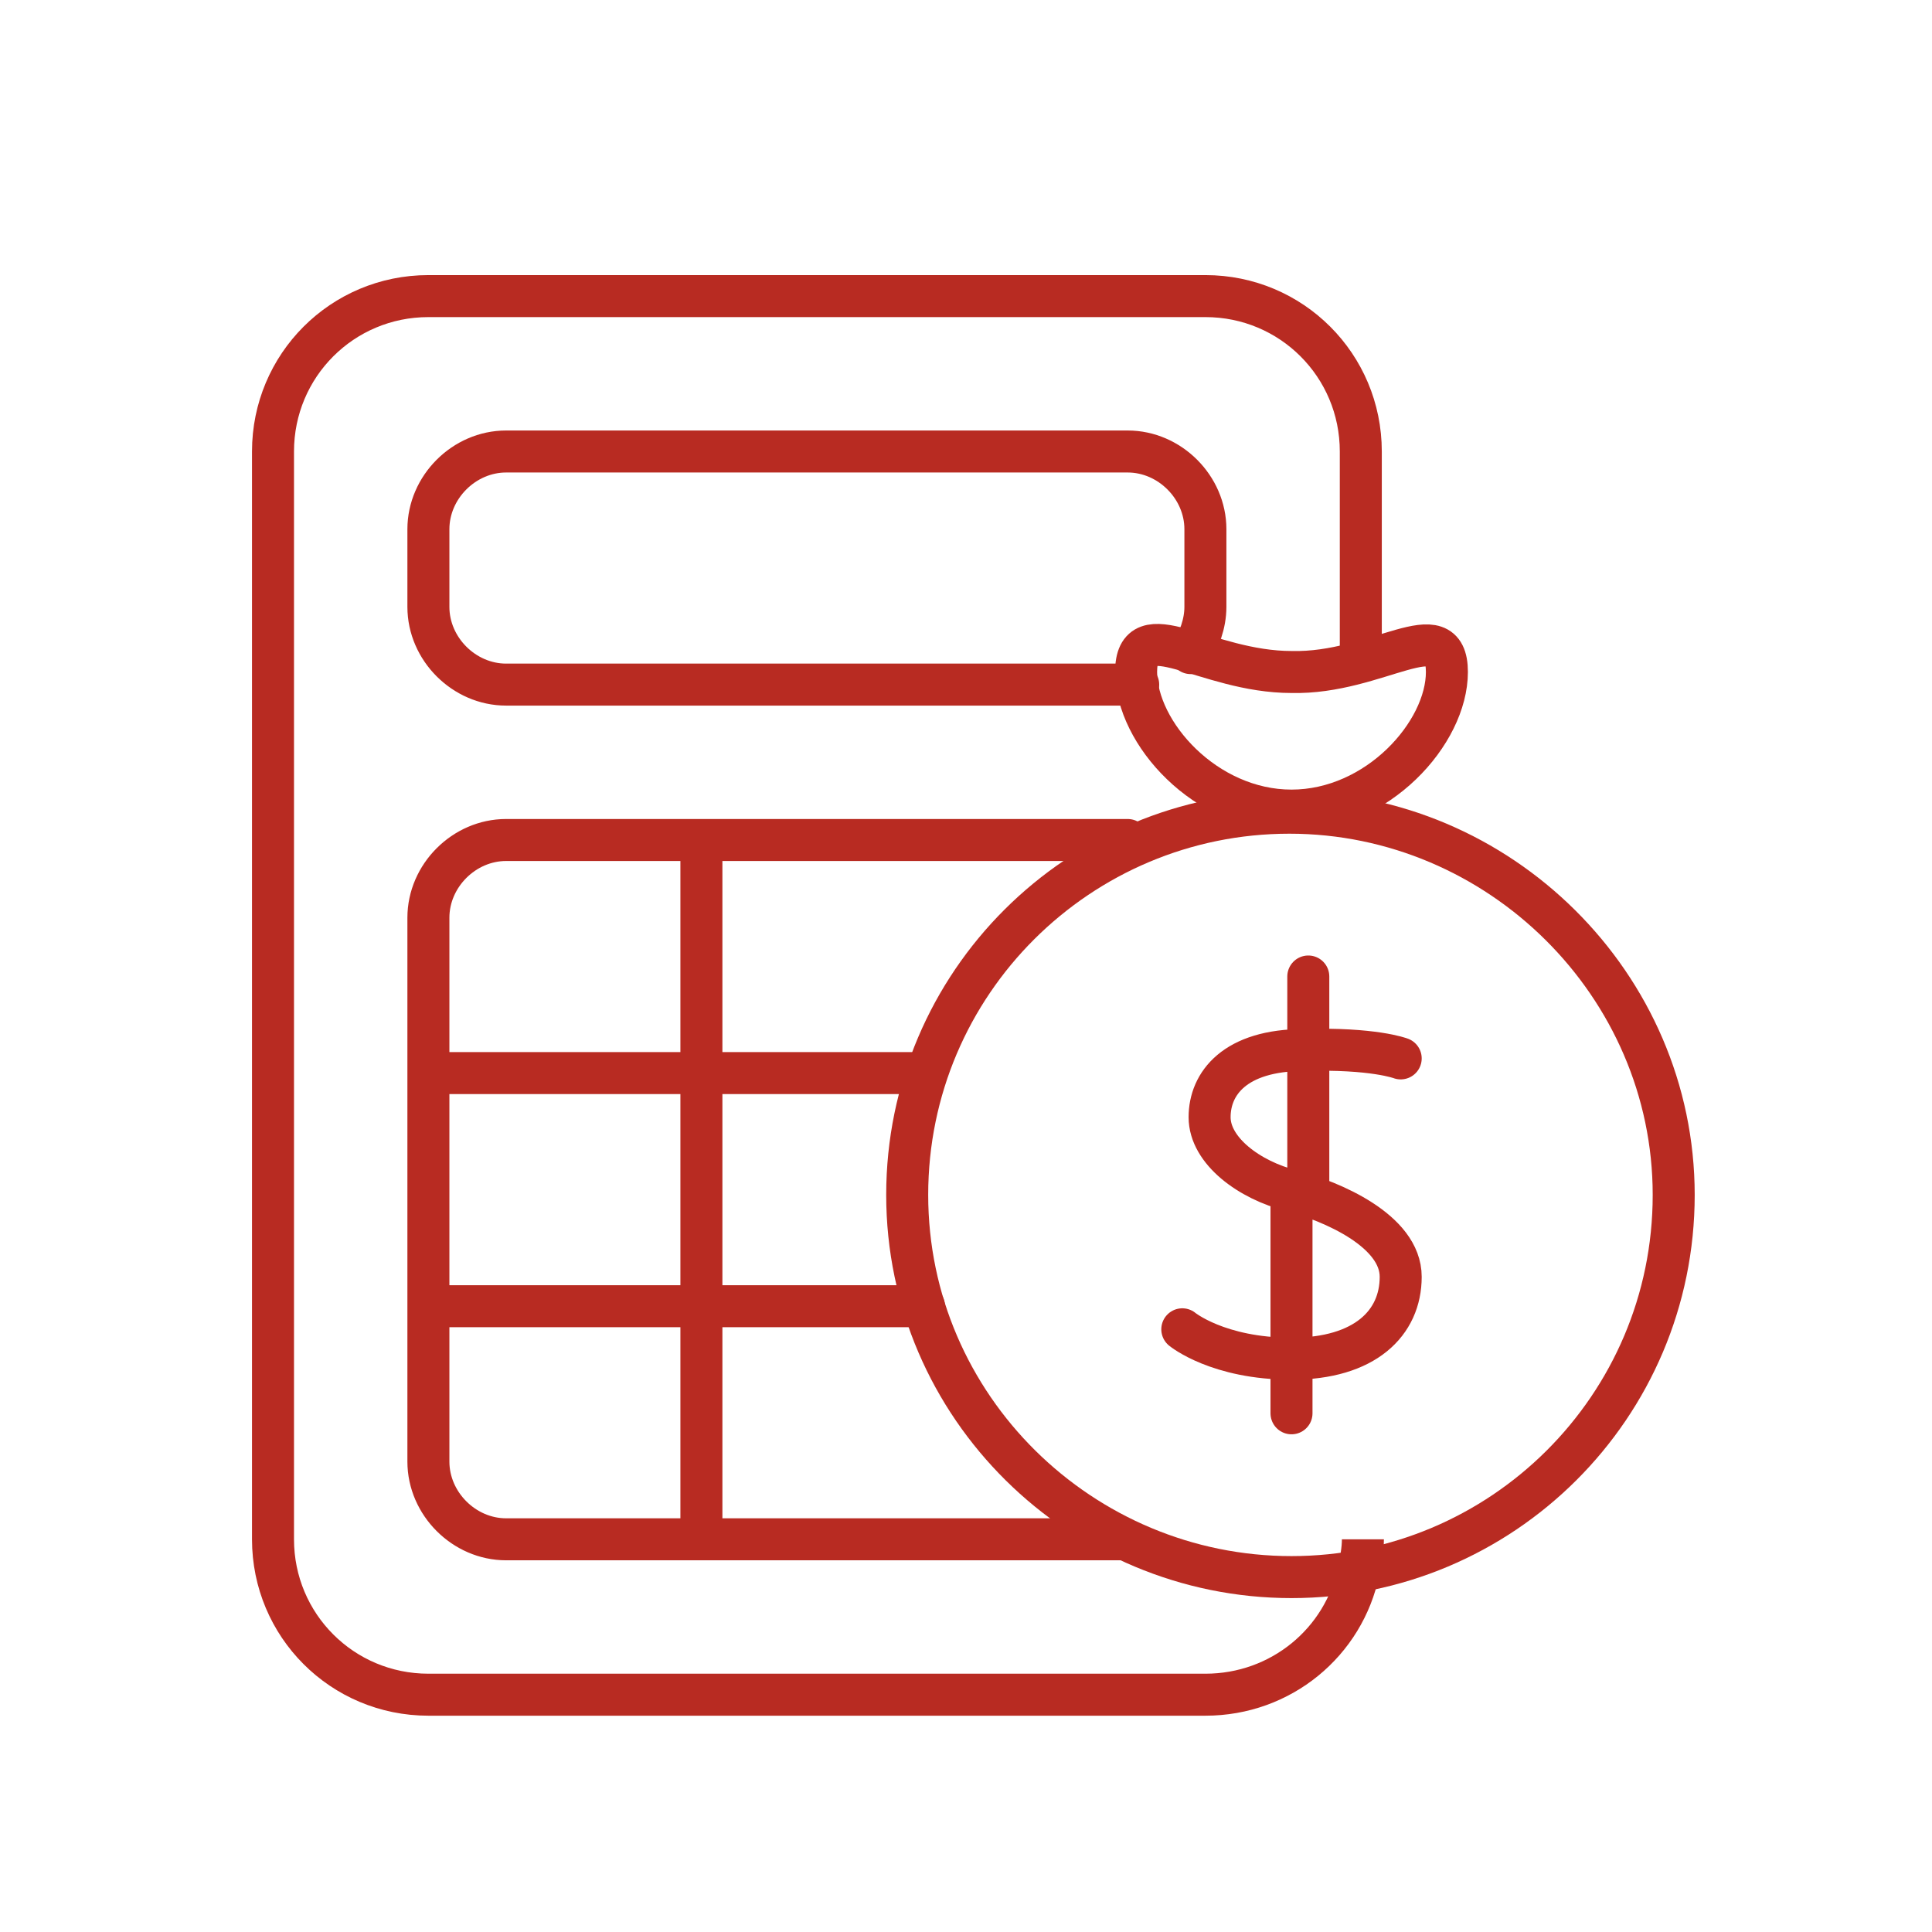 <svg version="1.1" id="圖層_1" xmlns="http://www.w3.org/2000/svg" x="0" y="0" width="92" height="92" xml:space="preserve"><style>.st1{stroke-linecap:round;stroke-linejoin:round}.st1,.st2{fill:none;stroke:#b82b22;stroke-width:2}</style><path d="M79.7 56.9c0 10.1-8.2 18.2-18.2 18.2S43.2 67 43.2 56.9s8.2-18.2 18.2-18.2 18.3 8.2 18.3 18.2z" fill="none" stroke="#b82b22" stroke-width="2" stroke-linejoin="round"/><path class="st1" d="M66.7 50.4s-1.3-.5-4.6-.4c-3.3 0-4.5 1.6-4.5 3.2s1.9 3 3.9 3.5c1.9.5 5.2 1.9 5.2 4.1 0 2.2-1.7 3.9-5.2 3.9s-5.2-1.4-5.2-1.4m6-16.8v10.4m-.8 0v10.4"/><path class="st2" d="M68.9 32c0 2.9-3.3 6.6-7.4 6.6s-7.4-3.7-7.4-6.6 3.3 0 7.4 0c4.1.1 7.4-2.9 7.4 0z"/><path class="st2" d="M64.9 73.3c0 .5-.1 1-.2 1.5-.7 3.4-3.7 5.9-7.3 5.9h-37c-4.1 0-7.4-3.3-7.4-7.4V21.5c0-4.1 3.3-7.4 7.4-7.4h37c4.1 0 7.4 3.3 7.4 7.4v9.9"/><path class="st1" d="M54.2 32.6H24.1c-2 0-3.7-1.7-3.7-3.7v-3.7c0-2 1.7-3.7 3.7-3.7h29.6c2 0 3.7 1.7 3.7 3.7v3.7c0 .8-.3 1.6-.7 2.2m-3.2 42.2H24.1c-2 0-3.7-1.7-3.7-3.7V43.7c0-2 1.7-3.7 3.7-3.7h29.6M20.4 51.1h23.7M20.4 62.2H44M33.4 40v33.3"/></svg>